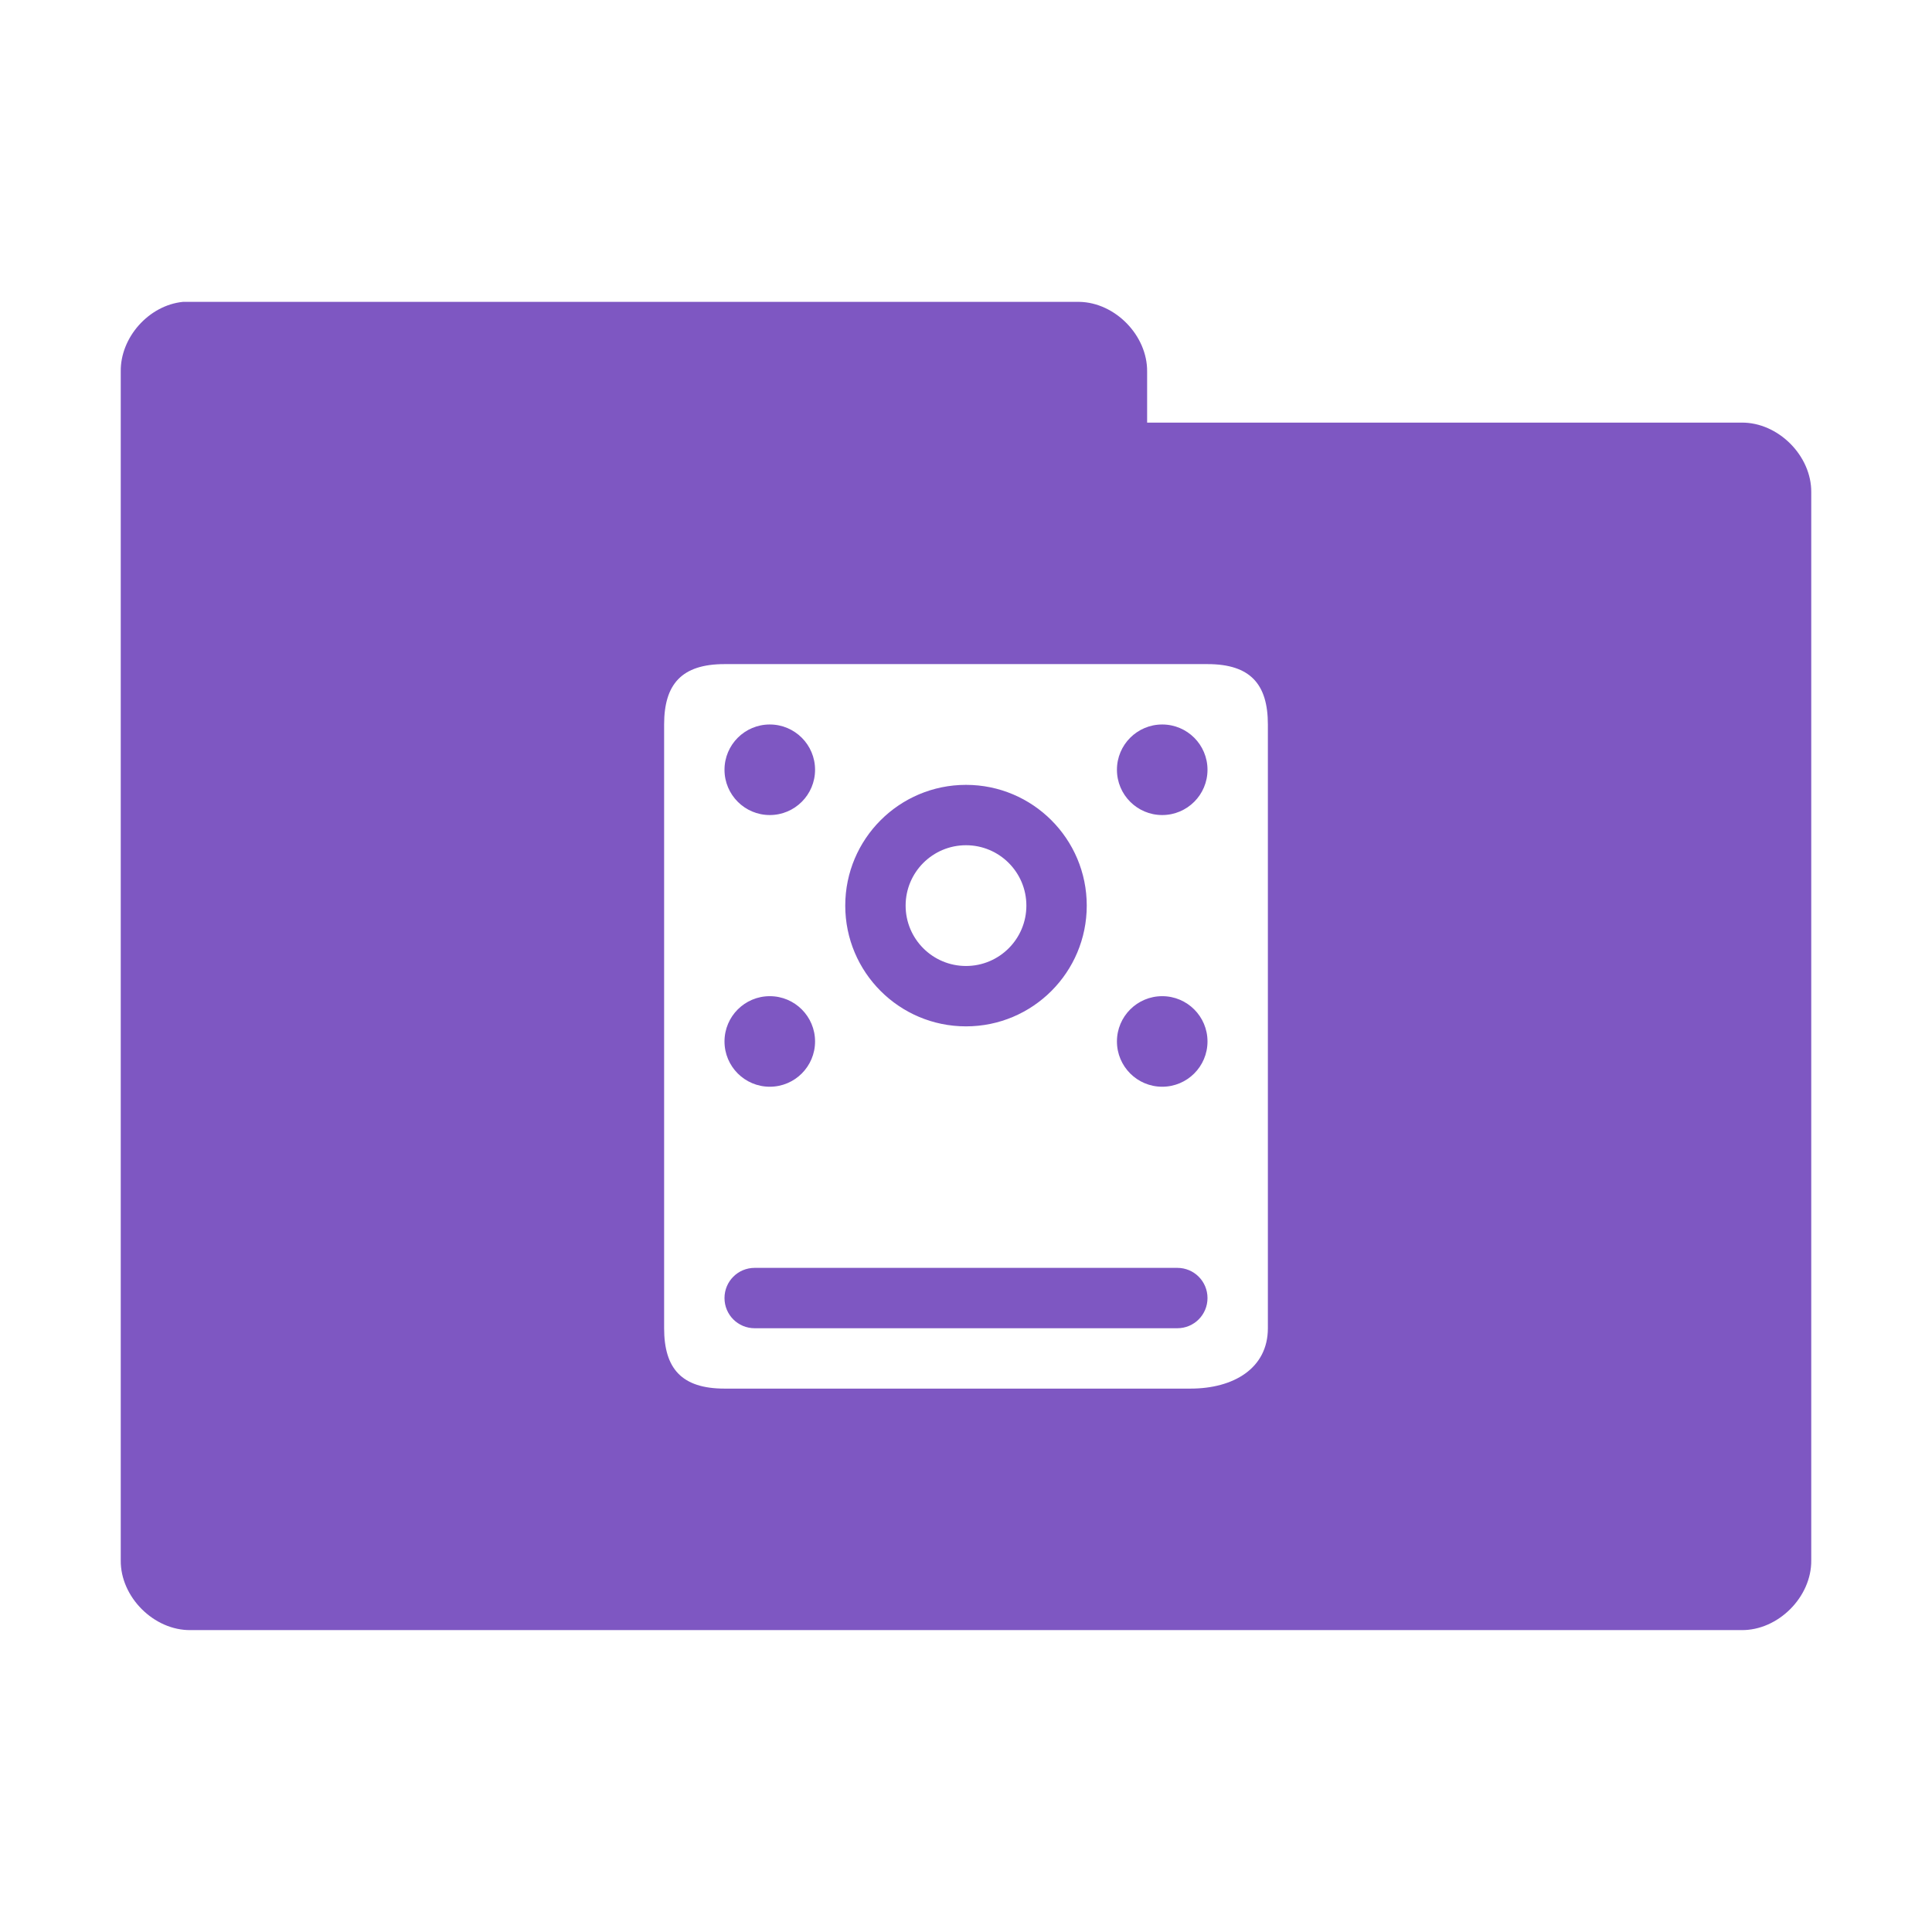 <svg xmlns="http://www.w3.org/2000/svg" viewBox="0 0 256 256">
 <g transform="translate(0,-796.362)">
  <path d="m 24.25 836.36 c -4.518 0.444 -8.324 4.711 -8.25 9.25 l 0 157.5 c -0.056 4.858 4.392 9.306 9.25 9.25 l 205.5 0 c 4.858 0.056 9.306 -4.392 9.25 -9.25 l 0 -141.5 c 0.056 -4.858 -4.392 -9.306 -9.25 -9.25 l -78.75 0 0 -6.75 c 0.055 -4.775 -4.225 -9.174 -9 -9.25 l -117.75 0 c -0.333 0 -0.667 0 -1 0 z m 71.75 48 64 0 c 5.698 0 8 2.682 8 8 l 0 79.999 c 0 5.318 -4.552 8 -10.25 8 l -61.75 0 c -5.698 0 -8 -2.682 -8 -8 l 0 -79.999 c 0 -5.318 2.302 -8 8 -8 z m 6 8 c -3.314 0 -6 2.686 -6 6 0 3.314 2.686 6 6 6 3.314 0 6 -2.686 6 -6 0 -3.314 -2.686 -6 -6 -6 z m 52 0 c -3.314 0 -6 2.686 -6 6 0 3.314 2.686 6 6 6 3.314 0 6 -2.686 6 -6 0 -3.314 -2.686 -6 -6 -6 z m -26 8 c -8.836 0 -16 7.163 -16 16 0 8.837 7.163 16 16 16 8.836 0 16 -7.163 16 -16 0 -8.837 -7.163 -16 -16 -16 z m 0 8 c 4.418 0 8 3.582 8 8 0 4.418 -3.582 8 -8 8 -4.418 0 -8 -3.582 -8 -8 0 -4.418 3.582 -8 8 -8 z m -26 20 c -3.314 0 -6 2.686 -6 6 0 3.314 2.686 6 6 6 3.314 0 6 -2.686 6 -6 0 -3.314 -2.686 -6 -6 -6 z m 52 0 c -3.314 0 -6 2.686 -6 6 0 3.314 2.686 6 6 6 3.314 0 6 -2.686 6 -6 0 -3.314 -2.686 -6 -6 -6 z m -54 36 c -2.216 0 -4 1.784 -4 4 0 2.216 1.784 4 4 4 l 56 0 c 2.216 0 4 -1.784 4 -4 0 -2.216 -1.784 -4 -4 -4 l -56 0 z" style="visibility:visible;fill:#7e57c2;fill-opacity:1;stroke:none;display:inline;color:#000;fill-rule:nonzero"/>
 </g>
</svg>
